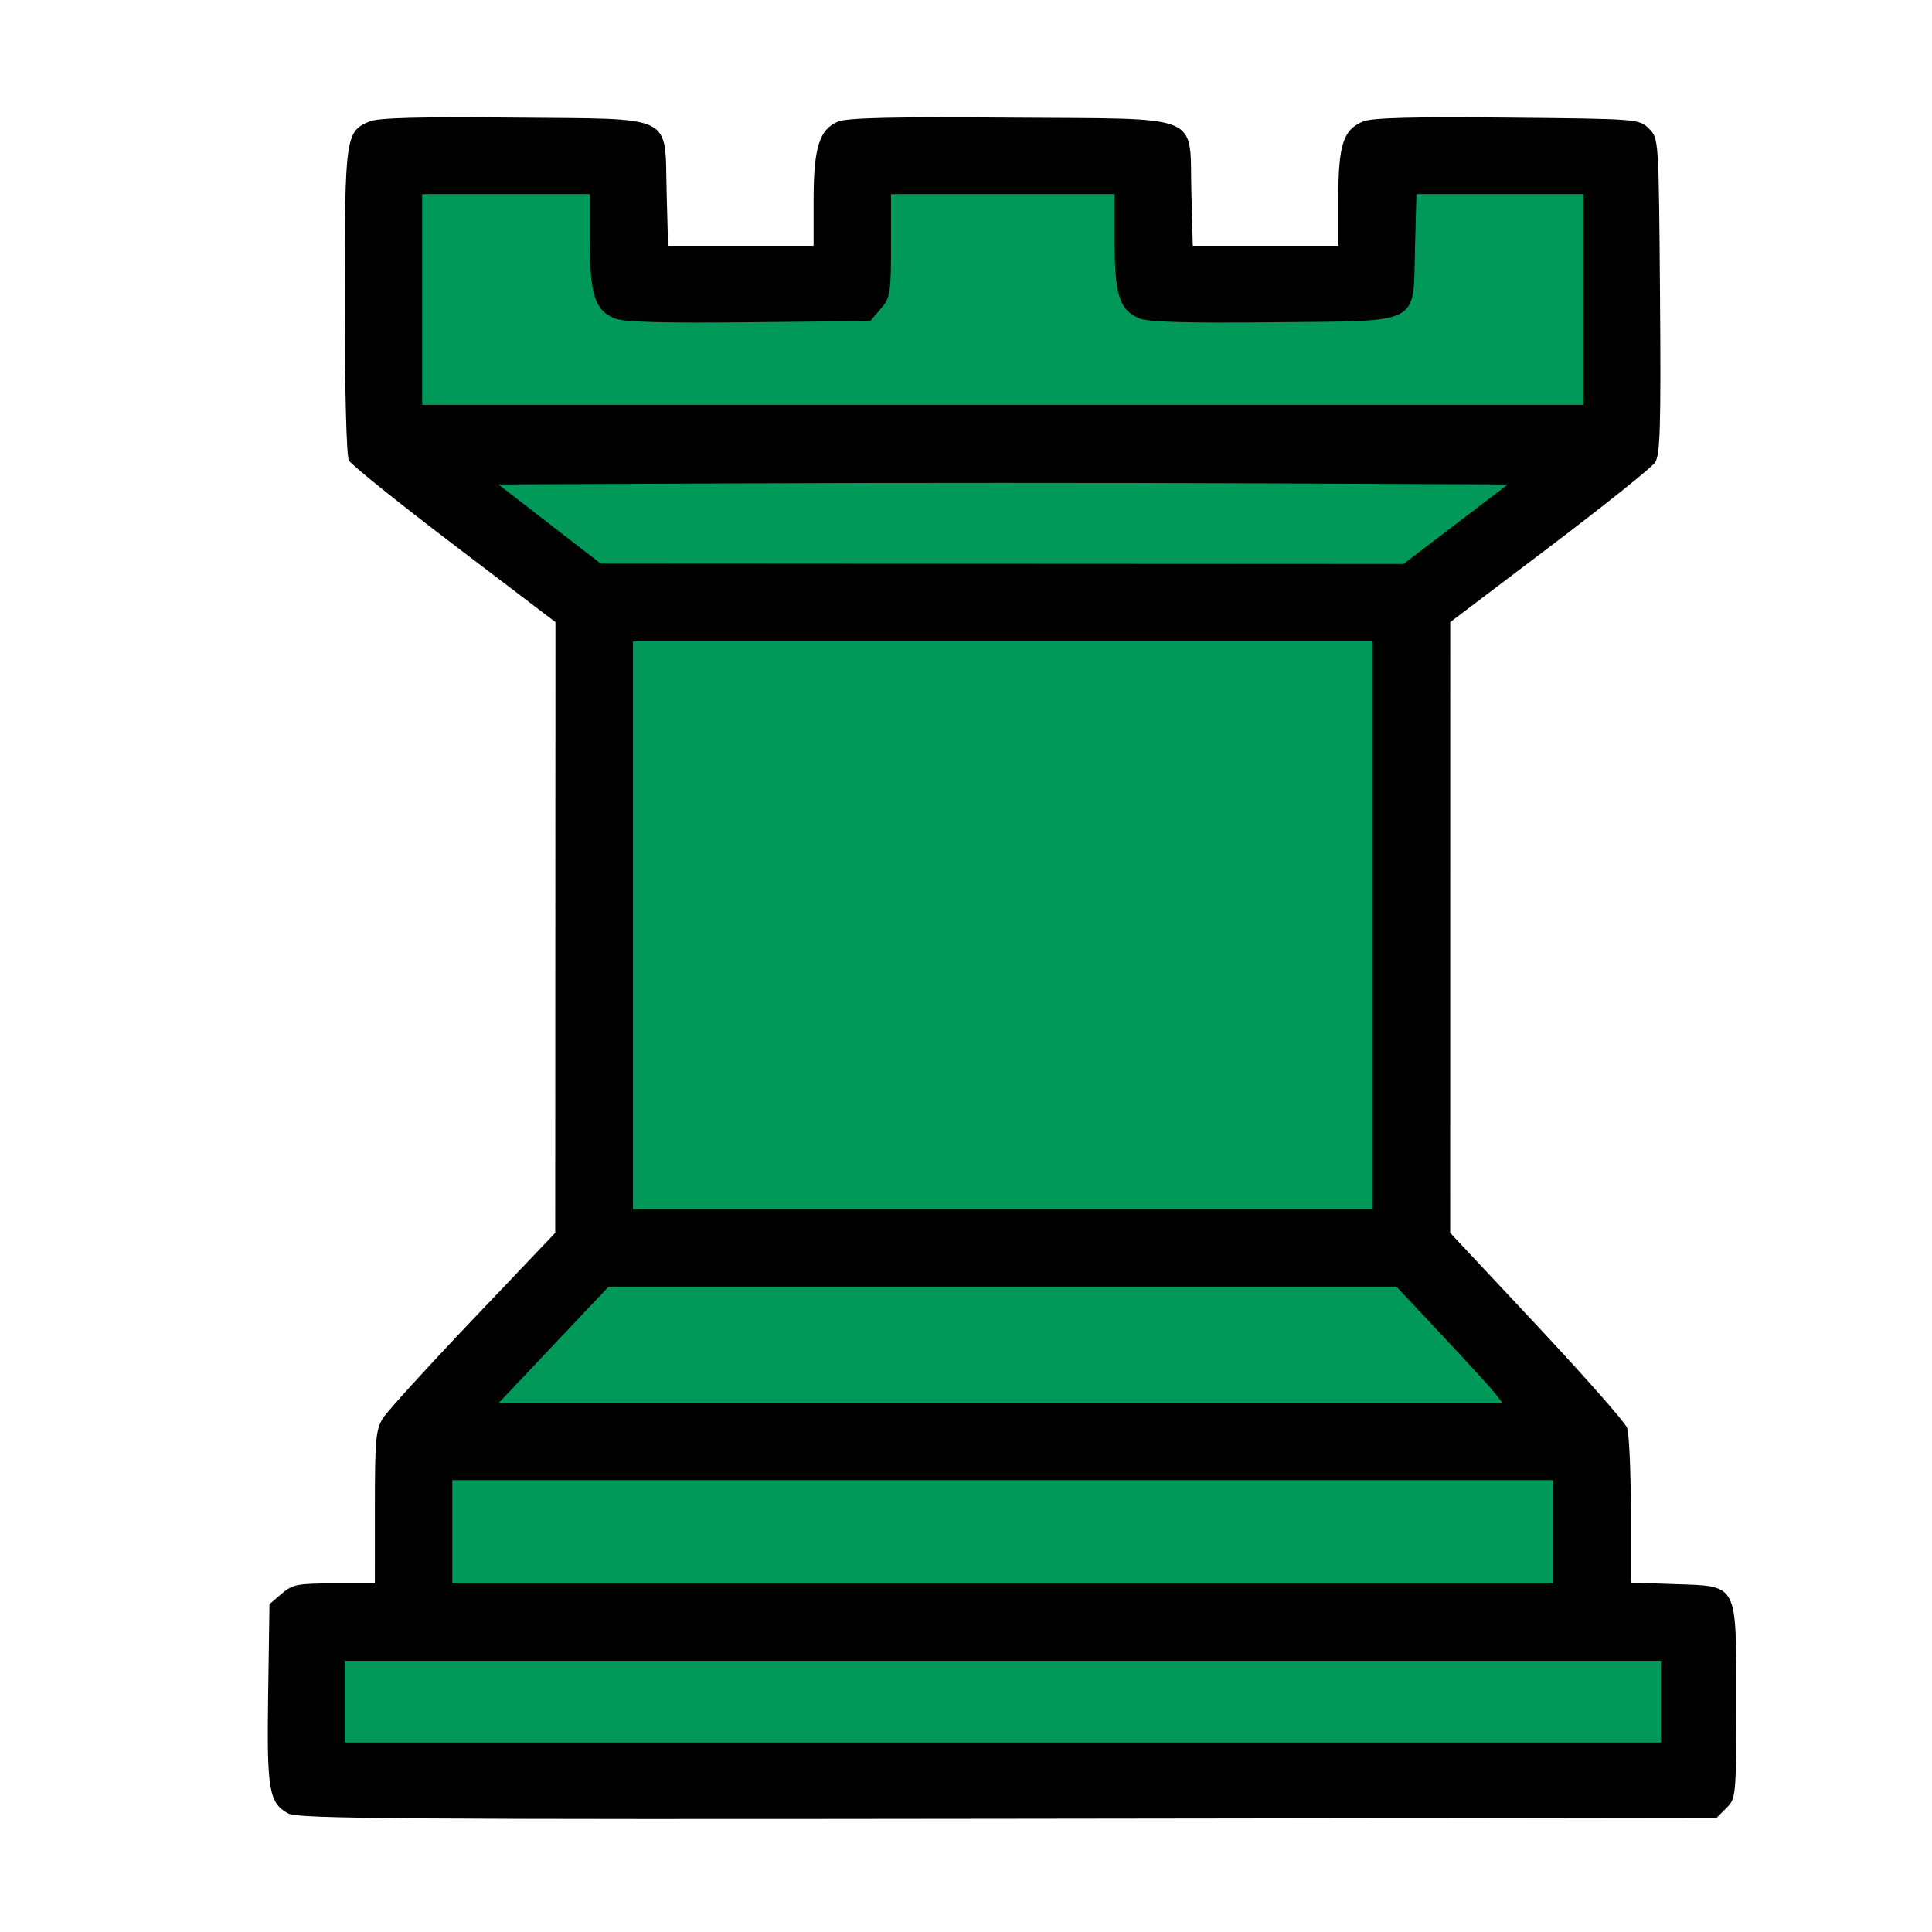 <svg xmlns="http://www.w3.org/2000/svg" width="800" zoomAndPan="magnify" viewBox="0 0 600 600" height="800" preserveAspectRatio="xMidYMid meet" version="1.0"><defs><clipPath id="172dea0e91"><path d="M 83 36 L 539.648 36 L 539.648 565 L 83 565 Z M 83 36 " clip-rule="nonzero"/></clipPath></defs><g clip-path="url(#172dea0e91)"><path fill="#000000" d="M 89.555 563.211 C 83.496 559.91 82.832 555.969 83.281 525.887 L 83.691 498.184 L 87.441 494.965 C 90.828 492.051 92.398 491.742 103.805 491.742 L 116.418 491.742 L 116.422 468.031 C 116.43 446.883 116.707 443.891 119.008 440.316 C 120.426 438.109 133.027 424.285 147.008 409.594 L 172.43 382.875 L 172.5 193.195 L 141.059 169.289 C 123.77 156.141 109.047 144.309 108.344 142.996 C 107.602 141.609 107.066 120.977 107.066 93.703 C 107.066 42.391 107.285 40.809 114.766 37.711 C 117.492 36.578 130.246 36.242 159.539 36.52 C 210.262 37.004 206.375 35.109 207.027 59.652 L 207.469 76.316 L 252.668 76.316 L 252.668 62.246 C 252.668 45.914 254.445 40.16 260.242 37.762 C 263.109 36.574 277.27 36.25 313.801 36.531 C 374.617 36.996 369.332 34.82 369.992 59.652 L 370.434 76.316 L 415.633 76.316 L 415.633 61.555 C 415.633 44.977 417.152 40.27 423.328 37.711 C 426.059 36.578 438.809 36.242 468.105 36.52 C 508.695 36.906 509.094 36.938 512.105 39.953 C 515.145 42.992 515.148 43.035 515.531 91.875 C 515.844 132.27 515.582 141.25 514.02 143.602 C 512.98 145.164 498.238 156.961 481.258 169.82 L 450.387 193.195 L 450.371 382.875 L 477.234 411.57 C 492.008 427.352 504.629 441.664 505.281 443.379 C 505.934 445.094 506.465 456.621 506.465 468.992 L 506.465 491.488 L 519.789 491.949 C 539.988 492.645 539.191 491.141 539.191 528.473 C 539.191 557.891 539.137 558.512 536.148 561.496 L 533.105 564.539 L 313.078 564.828 C 124.816 565.074 92.543 564.84 89.562 563.211 Z M 89.555 563.211 " fill-opacity="1" fill-rule="nonzero"/></g><path fill="#009959" d="M 491.766 93.012 L 491.766 60.285 L 439.887 60.285 L 439.445 76.949 C 438.797 101.348 442.148 99.59 395.309 100.082 C 368.523 100.363 356.598 100.02 353.871 98.895 C 347.684 96.328 346.164 91.629 346.164 75.043 L 346.164 60.281 L 276.703 60.281 L 276.703 76.238 C 276.703 91.172 276.5 92.43 273.484 95.941 L 270.262 99.688 L 232.496 100.082 C 205.594 100.363 193.633 100.02 190.906 98.891 C 184.719 96.328 183.199 91.629 183.199 75.043 L 183.199 60.281 L 131.105 60.281 L 131.105 125.734 L 491.766 125.734 L 491.766 93.008 Z M 491.766 93.012 " fill-opacity="1" fill-rule="nonzero"/><path fill="#009959" d="M 452.066 162.801 L 468.277 150.445 L 389.859 150.102 C 346.73 149.91 276.191 149.91 233.105 150.102 L 154.77 150.445 L 170.66 162.734 L 186.547 175.02 L 311.199 175.09 L 435.855 175.156 Z M 452.066 162.801 " fill-opacity="1" fill-rule="nonzero"/><path fill="#009959" d="M 426.312 287.363 L 426.312 199.203 L 196.559 199.203 L 196.559 375.523 L 426.312 375.523 Z M 426.312 287.363 " fill-opacity="1" fill-rule="nonzero"/><path fill="#009959" d="M 464.152 432.547 C 462.816 430.848 455.406 422.734 447.691 414.516 L 433.668 399.57 L 189.016 399.57 L 171.98 417.602 L 154.941 435.637 L 466.59 435.637 L 464.156 432.547 Z M 464.152 432.547 " fill-opacity="1" fill-rule="nonzero"/><path fill="#009959" d="M 482.414 475.707 L 482.414 459.676 L 140.457 459.676 L 140.457 491.734 L 482.414 491.734 Z M 482.414 475.707 " fill-opacity="1" fill-rule="nonzero"/><path fill="#009959" d="M 515.809 528.469 L 515.809 515.781 L 107.062 515.781 L 107.062 541.16 L 515.809 541.16 Z M 515.809 528.469 " fill-opacity="1" fill-rule="nonzero"/></svg>